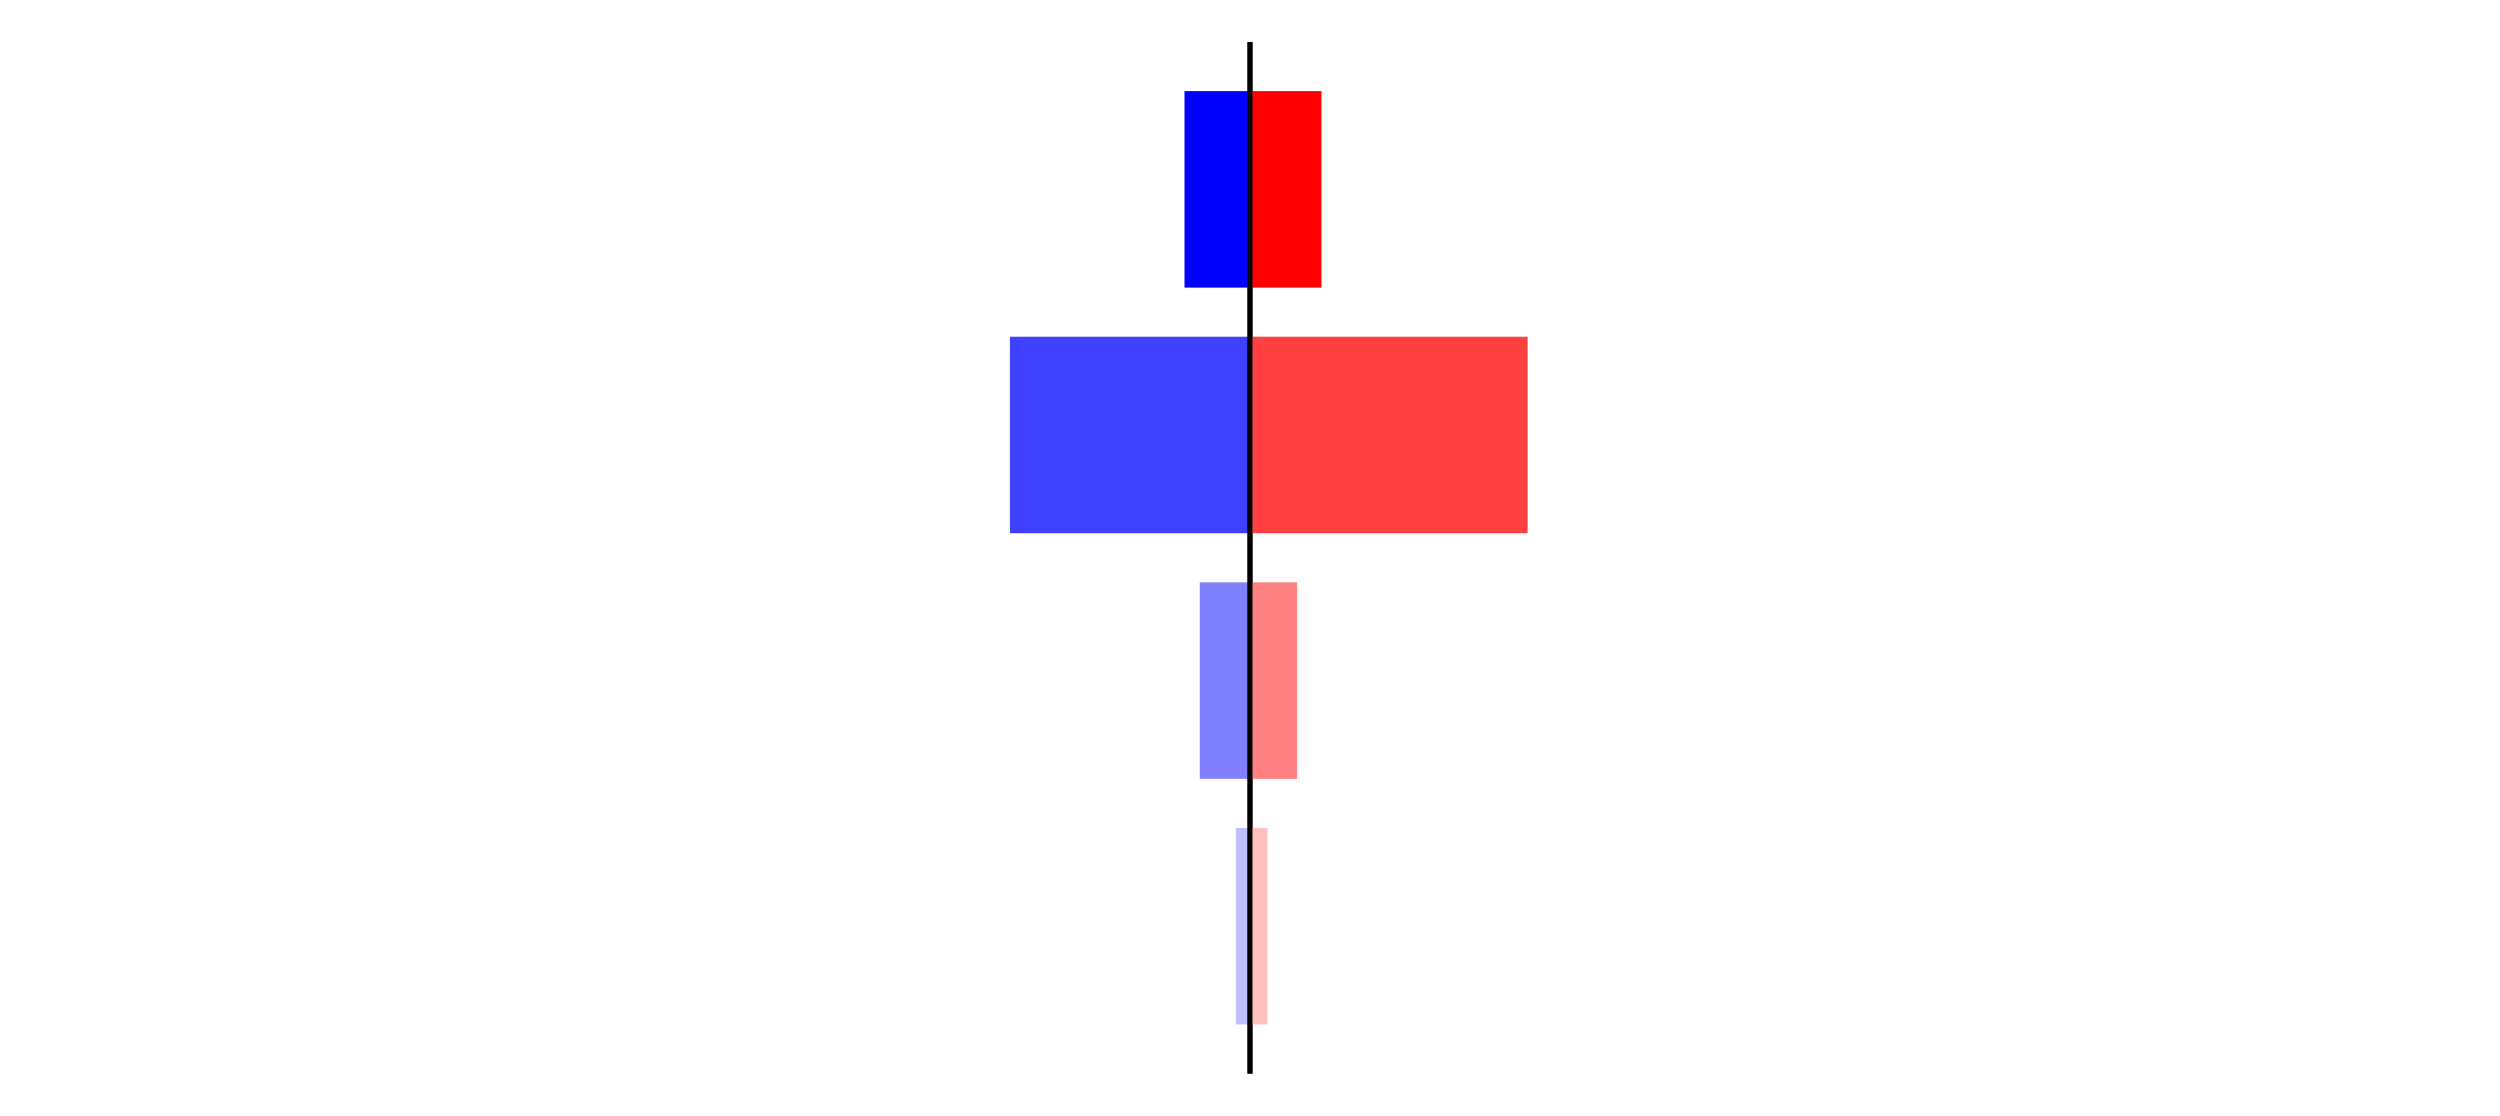 <?xml version="1.0" encoding="utf-8" standalone="no"?>
<!DOCTYPE svg PUBLIC "-//W3C//DTD SVG 1.1//EN"
  "http://www.w3.org/Graphics/SVG/1.1/DTD/svg11.dtd">
<svg xmlns:xlink="http://www.w3.org/1999/xlink" width="405pt" height="180.72pt" viewBox="0 0 405 180.72" xmlns="http://www.w3.org/2000/svg" version="1.1">
 <defs>
  <style type="text/css">*{stroke-linejoin: round; stroke-linecap: butt}</style>
 </defs>
 <g id="figure_1">
  <g id="patch_1">
   <path d="M 0 180.72 
L 405 180.72 
L 405 0 
L 0 0 
L 0 180.72 
z
" style="fill: none"/>
  </g>
  <g id="axes_1">
   <g id="patch_2">
    <path d="M 7.2 173.52 
L 202.5 173.52 
L 202.5 7.2 
L 7.2 7.2 
L 7.2 173.52 
z
" style="fill: none"/>
   </g>
   <g id="patch_3">
    <path d="M 202.5 165.96 
L 200.207 165.96 
L 200.207 134.128 
L 202.5 134.128 
z
" clip-path="url(#pffa777ad41)" style="fill: #bfbfff"/>
   </g>
   <g id="patch_4">
    <path d="M 202.5 126.171 
L 194.363 126.171 
L 194.363 94.339 
L 202.5 94.339 
z
" clip-path="url(#pffa777ad41)" style="fill: #8080ff"/>
   </g>
   <g id="patch_5">
    <path d="M 202.5 86.381 
L 163.615 86.381 
L 163.615 54.549 
L 202.5 54.549 
z
" clip-path="url(#pffa777ad41)" style="fill: #4040ff"/>
   </g>
   <g id="patch_6">
    <path d="M 202.5 46.592 
L 191.889 46.592 
L 191.889 14.76 
L 202.5 14.76 
z
" clip-path="url(#pffa777ad41)" style="fill: #0000ff"/>
   </g>
   <g id="matplotlib.axis_1"/>
   <g id="matplotlib.axis_2"/>
   <g id="patch_7">
    <path d="M 202.5 173.52 
L 202.5 7.2 
" style="fill: none; stroke: #000000; stroke-width: 0.8; stroke-linejoin: miter; stroke-linecap: square"/>
   </g>
  </g>
  <g id="axes_2">
   <g id="patch_8">
    <path d="M 202.5 173.52 
L 397.8 173.52 
L 397.8 7.2 
L 202.5 7.2 
L 202.5 173.52 
z
" style="fill: none"/>
   </g>
   <g id="patch_9">
    <path d="M 202.5 165.96 
L 205.336 165.96 
L 205.336 134.128 
L 202.5 134.128 
z
" clip-path="url(#p2186f48420)" style="fill: #ffbfbf"/>
   </g>
   <g id="patch_10">
    <path d="M 202.5 126.171 
L 210.129 126.171 
L 210.129 94.339 
L 202.5 94.339 
z
" clip-path="url(#p2186f48420)" style="fill: #ff8080"/>
   </g>
   <g id="patch_11">
    <path d="M 202.5 86.381 
L 247.471 86.381 
L 247.471 54.549 
L 202.5 54.549 
z
" clip-path="url(#p2186f48420)" style="fill: #ff4040"/>
   </g>
   <g id="patch_12">
    <path d="M 202.5 46.592 
L 214.077 46.592 
L 214.077 14.76 
L 202.5 14.76 
z
" clip-path="url(#p2186f48420)" style="fill: #ff0000"/>
   </g>
   <g id="matplotlib.axis_3"/>
   <g id="matplotlib.axis_4"/>
   <g id="patch_13">
    <path d="M 202.5 173.52 
L 202.5 7.2 
" style="fill: none; stroke: #000000; stroke-width: 0.8; stroke-linejoin: miter; stroke-linecap: square"/>
   </g>
  </g>
 </g>
 <defs>
  <clipPath id="pffa777ad41">
   <rect x="7.2" y="7.2" width="195.3" height="166.32"/>
  </clipPath>
  <clipPath id="p2186f48420">
   <rect x="202.5" y="7.2" width="195.3" height="166.32"/>
  </clipPath>
 </defs>
</svg>
